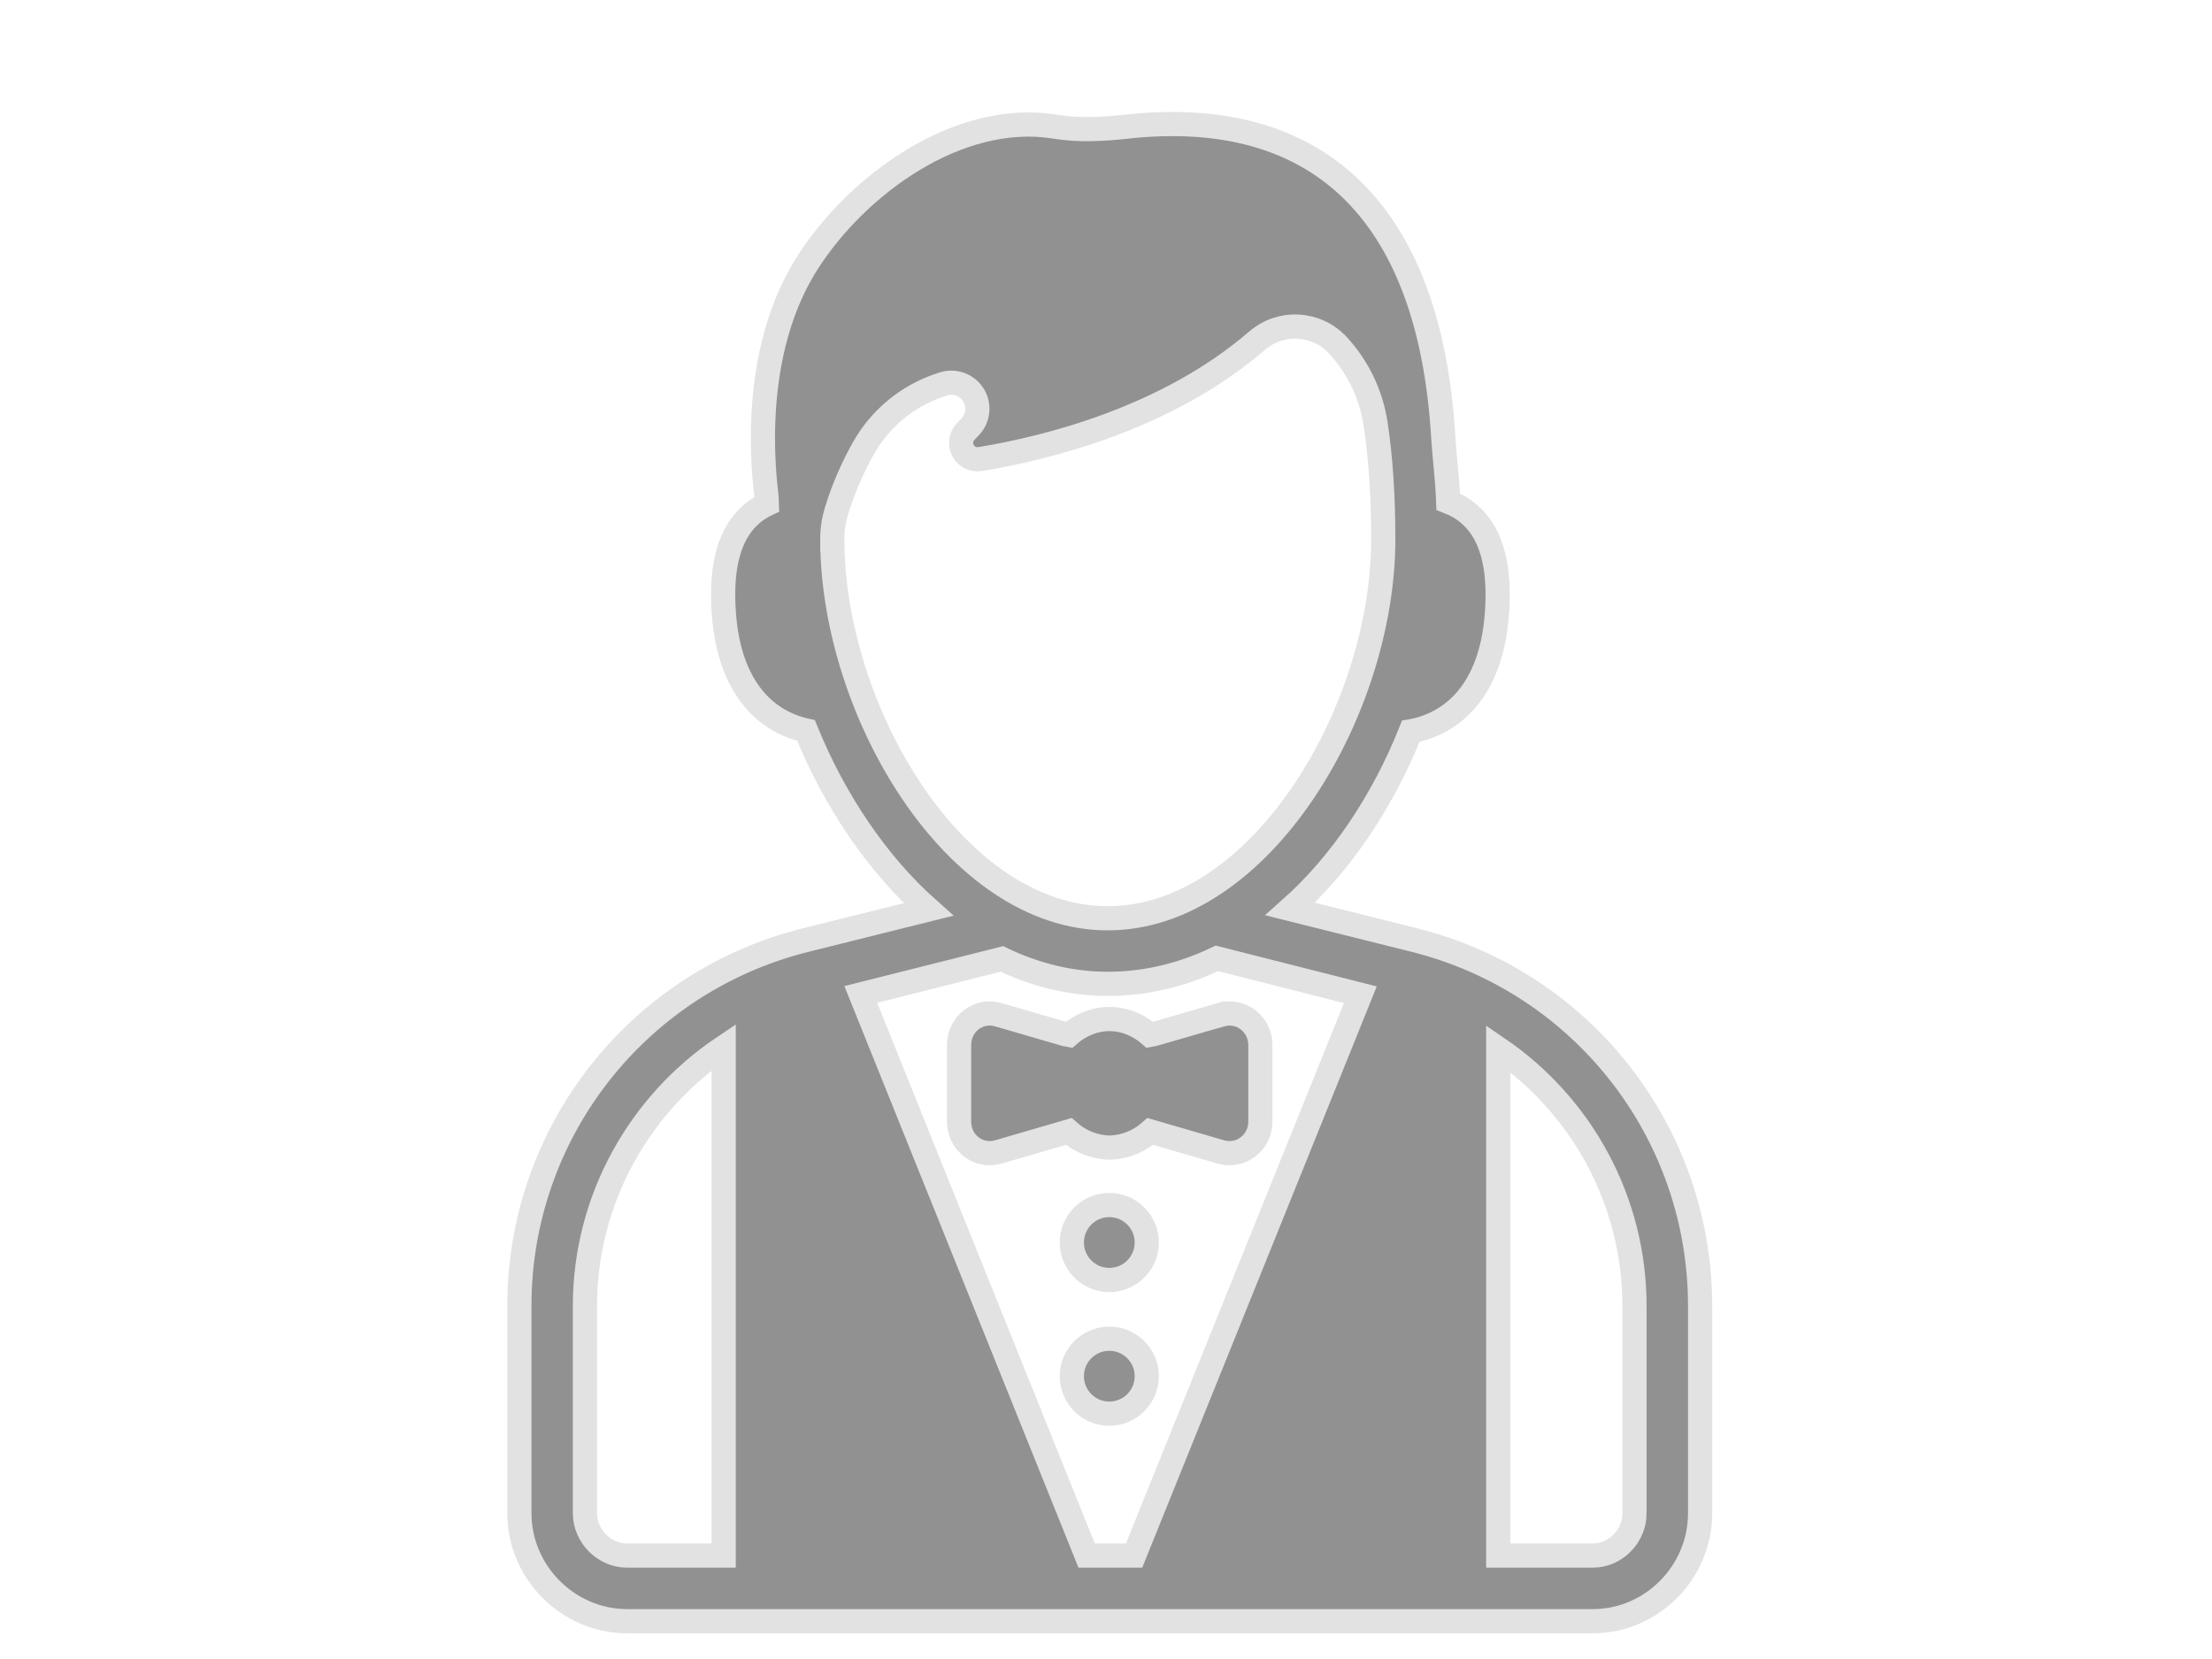 <?xml version="1.0" encoding="UTF-8" standalone="no"?>
<!-- Generator: Adobe Illustrator 16.0.0, SVG Export Plug-In . SVG Version: 6.00 Build 0)  -->

<svg
   xmlns:dc="http://purl.org/dc/elements/1.1/"
   xmlns:cc="http://creativecommons.org/ns#"
   xmlns:rdf="http://www.w3.org/1999/02/22-rdf-syntax-ns#"
   xmlns:svg="http://www.w3.org/2000/svg"
   xmlns="http://www.w3.org/2000/svg"
   xmlns:sodipodi="http://sodipodi.sourceforge.net/DTD/sodipodi-0.dtd"
   xmlns:inkscape="http://www.inkscape.org/namespaces/inkscape"
   version="1.1"
   id="Capa_1"
   x="0px"
   y="0px"
   width="640"
   height="480"
   viewBox="0 0 640 480"
   xml:space="preserve"
   inkscape:version="0.91 r13725"
   sodipodi:docname="automation.svg"><defs
     id="defs47" /><sodipodi:namedview
     pagecolor="#ffffff"
     bordercolor="#666666"
     borderopacity="1"
     objecttolerance="10"
     gridtolerance="10"
     guidetolerance="10"
     inkscape:pageopacity="0"
     inkscape:pageshadow="2"
     inkscape:window-width="1920"
     inkscape:window-height="1017"
     id="namedview45"
     showgrid="false"
     inkscape:zoom="0.91439562"
     inkscape:cx="-89.728522"
     inkscape:cy="209.20118"
     inkscape:window-x="1912"
     inkscape:window-y="-8"
     inkscape:window-maximized="1"
     inkscape:current-layer="Capa_1" /><g
     id="g3"
     transform="matrix(9.494,0,0,9.494,104.492,35.892)"
     style="fill:#919191;fill-opacity:1;stroke:#e2e2e2;stroke-opacity:1;stroke-width:0.737;stroke-miterlimit:4;stroke-dasharray:none"><g
       id="g5"
       style="fill:#919191;fill-opacity:1;stroke:#e2e2e2;stroke-opacity:1;stroke-width:0.737;stroke-miterlimit:4;stroke-dasharray:none"><path
         d="m 32.097,24.868 -3.785,-0.946 c 1.566,-1.391 2.832,-3.305 3.676,-5.416 1.254,-0.227 2.43,-1.223 2.619,-3.511 0.182,-2.211 -0.545,-3.123 -1.479,-3.488 C 33.103,10.8 33.013,10.144 32.976,9.524 32.554,2.539 29.043,-0.533 23.367,0.075 22.623,0.155 21.895,0.201 21.156,0.081 18.192,-0.406 15.098,1.87 13.591,4.243 11.64,7.315 12.385,11.44 12.38,11.575 c -0.855,0.405 -1.492,1.334 -1.32,3.42 0.183,2.214 1.289,3.219 2.497,3.486 0.862,2.118 2.152,4.051 3.733,5.454 l -3.754,0.936 C 8.412,26.154 4.822,30.736 4.822,36.017 l 0,6.32 c 0,1.794 1.484,3.288 3.278,3.288 l 29.44,0 c 1.794,0 3.265,-1.494 3.265,-3.287 l 0,-6.32 C 40.804,30.735 37.22,26.151 32.097,24.868 Z m -21.049,18.757 -2.949,0 c -0.691,0 -1.279,-0.596 -1.279,-1.287 l 0,-6.32 c 0,-3.24 1.656,-6.162 4.228,-7.886 l 0,15.493 z m 3.31,-30.975 c 0,-0.294 0.044,-0.583 0.13,-0.865 0.232,-0.752 0.53,-1.394 0.825,-1.916 0.511,-0.903 1.339,-1.585 2.323,-1.913 0.03,-0.01 0.06,-0.02 0.089,-0.03 0.346,-0.119 0.727,0.013 0.926,0.319 0.199,0.306 0.164,0.709 -0.085,0.976 -0.047,0.05 -0.094,0.1 -0.142,0.148 -0.15,0.155 -0.184,0.389 -0.084,0.58 0.1,0.191 0.312,0.296 0.524,0.261 2.074,-0.342 5.708,-1.252 8.441,-3.609 0.725,-0.624 1.812,-0.562 2.461,0.141 0.615,0.668 1.013,1.497 1.149,2.395 0.153,1.003 0.234,2.166 0.234,3.513 0,5.233 -3.745,11.554 -8.397,11.554 -4.649,0 -8.394,-6.32 -8.394,-11.554 z m 9.197,30.975 -1.446,0 -6.883,-17.1 4.299,-1.082 c 1.012,0.486 2.096,0.759 3.229,0.759 1.174,0 2.29,-0.279 3.325,-0.776 l 4.372,1.108 -6.896,17.091 z m 15.251,-1.287 c 0,0.691 -0.576,1.287 -1.267,1.287 l -2.886,0 0,-15.45 c 2.535,1.729 4.152,4.628 4.152,7.842 l 0,6.321 z"
         id="path7"
         inkscape:connector-curvature="0"
         style="fill:#919191;fill-opacity:1;stroke:#e2e2e2;stroke-opacity:1;stroke-width:0.737;stroke-miterlimit:4;stroke-dasharray:none" /><circle
         cx="22.8"
         cy="34.085"
         r="1.142"
         id="circle9"
         style="fill:#919191;fill-opacity:1;stroke:#e2e2e2;stroke-opacity:1;stroke-width:0.737;stroke-miterlimit:4;stroke-dasharray:none" /><circle
         cx="22.8"
         cy="38.159"
         r="1.142"
         id="circle11"
         style="fill:#919191;fill-opacity:1;stroke:#e2e2e2;stroke-opacity:1;stroke-width:0.737;stroke-miterlimit:4;stroke-dasharray:none" /><path
         d="M 26.197,27.144 24.14,27.74 c -0.032,0.008 -0.063,0.016 -0.096,0.021 -0.333,-0.292 -0.765,-0.486 -1.24,-0.486 -0.475,0 -0.907,0.193 -1.24,0.486 C 21.532,27.756 21.5,27.748 21.469,27.74 l -2.05,-0.597 c -0.614,-0.177 -1.197,0.286 -1.197,0.925 l 0,2.332 c 0,0.641 0.584,1.102 1.2,0.924 L 21.563,30.7 c 0.333,0.296 0.765,0.48 1.242,0.494 0.478,-0.014 0.911,-0.198 1.245,-0.494 l 2.146,0.624 c 0.614,0.178 1.208,-0.283 1.208,-0.924 l 0,-2.332 c -0.001,-0.64 -0.592,-1.101 -1.207,-0.924 z"
         id="path13"
         inkscape:connector-curvature="0"
         style="fill:#919191;fill-opacity:1;stroke:#e2e2e2;stroke-opacity:1;stroke-width:0.737;stroke-miterlimit:4;stroke-dasharray:none" /></g></g><g
     id="g15"
     transform="translate(0,434.375)" /><g
     id="g17"
     transform="translate(0,434.375)" /><g
     id="g19"
     transform="translate(0,434.375)" /><g
     id="g21"
     transform="translate(0,434.375)" /><g
     id="g23"
     transform="translate(0,434.375)" /><g
     id="g25"
     transform="translate(0,434.375)" /><g
     id="g27"
     transform="translate(0,434.375)" /><g
     id="g29"
     transform="translate(0,434.375)" /><g
     id="g31"
     transform="translate(0,434.375)" /><g
     id="g33"
     transform="translate(0,434.375)" /><g
     id="g35"
     transform="translate(0,434.375)" /><g
     id="g37"
     transform="translate(0,434.375)" /><g
     id="g39"
     transform="translate(0,434.375)" /><g
     id="g41"
     transform="translate(0,434.375)" /><g
     id="g43"
     transform="translate(0,434.375)" /></svg>
